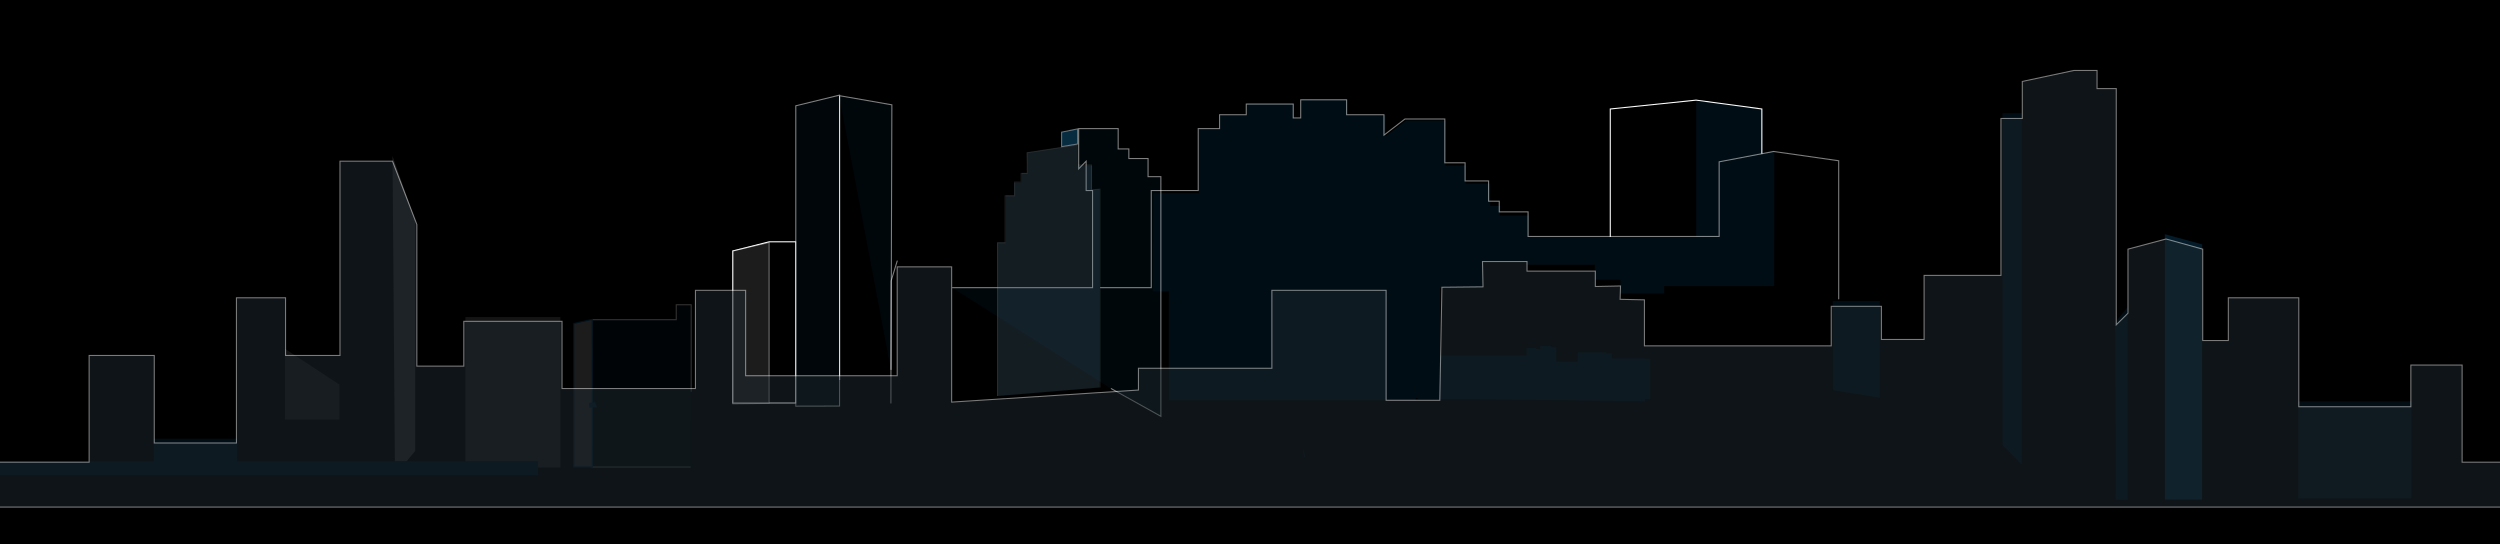 <svg width="2342" height="510" viewBox="0 0 2342 510" fill="none" xmlns="http://www.w3.org/2000/svg">
<rect x="0" y="0" width="2342" height="510" fill="#808080" stroke="none"/>
<g clip-path="url(#clip0)">
<path d="M2342 0H0V510H2342V0Z" fill="black"/>
<path d="M1328 374V334H1435V327H1444V333H1448V324.9L1458 325.4V339H1483V331H1510V336H1546V374H1328Z" fill="#000D14"/>
<path opacity="0.2" d="M2028 219.4V468H2063V228.9L2028 219.4Z" fill="#178FCF"/>
<path d="M1894 106V435.4L1876 417V106H1894Z" fill="#000D14"/>
<path d="M525 297H436V438H525V297Z" fill="#141414"/>
<path d="M1761 372.6L1717 365.5V282H1761V372.6Z" fill="#000D14"/>
<path d="M1981.7 468C1982.5 467 1981.4 302.1 1981.4 302.1L1993 287.9V468H1981.7Z" fill="#000D14"/>
<path opacity="0.1" d="M2259 376H2153V467H2259V376Z" fill="#178FCF"/>
<path d="M222 411H144V438H222V411Z" fill="#000D14"/>
<path d="M367.7 146.3L370 445.4L389 422.4V206.6L367.7 146.3Z" fill="#1E1E1E"/>
<path d="M318 393H267V326.8L318 360.3V393Z" fill="#131313"/>
<path d="M1095 338.4V273H1080L1080.5 181H1123V121H1143V108H1168V97H1212V111H1219V93H1262V108H1298V127.5L1317.1 113H1354.5L1354 155H1373V172H1396V193H1405.5L1405 202H1432V225.8V245H1389V270H1349V339H1326V375H1095V338.4Z" fill="#000D14"/>
<g opacity="0.5">
<path fill-rule="evenodd" clip-rule="evenodd" d="M892 269.5H1023.5V178.5H1017.5V160V151L1010.5 158.2V136V120.5H1047.5V139.5H1057.5V148.5H1075.5V165.5H1087.5V321V390L1040.7 363.9" fill="#000D14"/>
<path d="M892 269.5H1023.5V178.5H1017.5V160V151L1010.5 158.2V136V120.5H1047.5V139.5H1057.5V148.5H1075.5V165.5H1087.5V321V390L1040.7 363.9" stroke="white" stroke-miterlimit="10"/>
</g>
<g opacity="0.5">
<path fill-rule="evenodd" clip-rule="evenodd" d="M786.2 89.6L835.5 98.2L834.7 346.5" fill="#000D14"/>
<path d="M786.2 89.6L835.5 98.2L834.7 346.5" stroke="white" stroke-miterlimit="10"/>
</g>
<path d="M1430 222H1611V151.4L1662 141.6V268H1559V275H1520H1518V262H1494V248H1430V222Z" fill="#000D14"/>
<path d="M1589 93.4V226H1662V142.4L1651 143.8V102.4L1589 93.4Z" fill="#000D14"/>
<g opacity="0.2">
<path d="M647 437.5H554.5V299.5H633.5V285.5H647.5V367" fill="#00121E"/>
<path d="M647 437.5H554.5V299.5H633.5V285.5H647.5V367" stroke="white" stroke-miterlimit="10"/>
</g>
<path d="M1650.5 144V102.1L1588.9 93.8L1508.5 102.1V222" stroke="white" stroke-miterlimit="10"/>
<path opacity="0.5" d="M1722.5 280V150.6L1661.5 141.9L1610.5 151.6V221.5H1503.4H1431.5V198.5H1404.5V188.5H1394.5V169.5H1372.5V152.5H1353.5V111.5H1316.1L1296.5 126.6V107.5H1261.5V93.5H1218.5V110.5H1211.5V97.5H1167.5V107.5H1142.5V120.5H1122.5V178.5H1078.5V269.5H1031" stroke="white" stroke-miterlimit="10" stroke-linecap="round"/>
<path opacity="0.5" d="M834.6 377.6L834.8 263.2L840.5 244.5" stroke="white" stroke-miterlimit="10" stroke-linecap="round"/>
<path d="M745.5 377.5H686.5V235.1L720.6 226.5H745.5V377.5Z" stroke="white" stroke-miterlimit="10"/>
<path opacity="0.4" d="M720.5 227.1L686.5 235.1V378.3L720.5 377.9V227.1Z" fill="#474747" stroke="white" stroke-miterlimit="10"/>
<path d="M786.5 90V356" stroke="white" stroke-miterlimit="10"/>
<path d="M554.8 299.2L537.5 303V437.5H555C555 436.5 554.8 299.2 554.8 299.2Z" fill="#1C1C1C" stroke="#00121E" stroke-miterlimit="10"/>
<g opacity="0.3">
<path opacity="0.3" d="M934 371V227H942V183H950V171H957V162H962.3L961.9 142.8L1009 135.7V155H1023V177.8L1030 177.2V363" fill="#223C49"/>
<path opacity="0.33" d="M934 371V227H942V183H950V171H957V162H962.3L961.9 142.8L1009 135.7V155H1023V177.8L1030 177.2V363" fill="#55A4DB"/>
<path opacity="0.3" d="M934.5 371V227.5H941.5V183.5H950.5V170.5H956.5V162.5H962.3L962.2 143.1L1009.5 135.7V154.5H1022.5V177.8L1030.5 177.2V363" stroke="white" stroke-miterlimit="10"/>
</g>
<g opacity="0.2">
<path opacity="0.33" d="M934 371V227H942V183H950V171H957V162H962.3L961.9 142.8L1009 135.7V155H1023V177.8L1030 177.2V363" fill="#949494"/>
</g>
<path d="M1541 376V336H1505V330H1485.7H1478V339H1453V324H1443V332H1439V326H1430V333H1323V373" fill="#000D14"/>
<path opacity="0.51" d="M1221 422.5L1222.3 427.7" stroke="#00121E" stroke-width="1.249" stroke-miterlimit="10" stroke-linecap="round" stroke-linejoin="round"/>
<path opacity="0.5" d="M745.5 99.1L786.5 89.1V380.4L745.5 380.5V99.1Z" fill="#000D14" stroke="white" stroke-miterlimit="10"/>
<path opacity="0.4" d="M1009.5 120.7L994.5 123.8V137.4L1009.6 134.9L1009.5 120.7Z" fill="#126FA1" stroke="white" stroke-miterlimit="10"/>
<path d="M559.3 381.6L552 381.8V377.6L557.4 376.6L559.3 381.6Z" fill="#00121E"/>
<path d="M504 432H-2V445H504V432Z" fill="#000D14"/>
<g opacity="0.5">
<path d="M-2 475H1718.4H2343.5V433H2306.5V342H2258.5V381H2153.5V279H2087.5V319H2063.5V233.4L2029.1 223.9L1993.5 233.4V293.4L1982.5 304.3V83H1964.5V66H1942.9L1894.5 76.3V111H1874.5V258H1802.5V318H1762.5V287H1715.5V324H1540.5V280.9L1517.7 280.4L1518.1 267.9L1494.5 268.4V254H1430.5V245H1388.8L1389.3 268.7L1350.8 269.1L1348.8 375H1298.5V272H1191.5V345H1066.5V365.4L891.5 376.7V250H840.5V352H698.5V272H651.5V364H526.5V301H434.5V343H390.5V210.3L367.7 151H318.5V333H267.5V279H221.5V415H144.5V333H83.5V433H-2" fill="#1C272D"/>
<path d="M-2 475H1718.4H2343.5V433H2306.5V342H2258.5V381H2153.5V279H2087.5V319H2063.5V233.4L2029.1 223.9L1993.5 233.4V293.4L1982.5 304.3V83H1964.5V66H1942.9L1894.5 76.3V111H1874.5V258H1802.5V318H1762.5V287H1715.5V324H1540.5V280.9L1517.7 280.4L1518.1 267.9L1494.5 268.4V254H1430.5V245H1388.8L1389.3 268.7L1350.8 269.1L1348.8 375H1298.5V272H1191.5V345H1066.5V365.4L891.5 376.7V250H840.5V352H698.5V272H651.5V364H526.5V301H434.5V343H390.5V210.3L367.7 151H318.5V333H267.5V279H221.5V415H144.5V333H83.5V433H-2" stroke="#F6F6F6" stroke-miterlimit="10"/>
</g>
</g>
<defs>
<clipPath id="clip0">
<rect width="2342" height="510" fill="white"/>
</clipPath>
</defs>
</svg>
